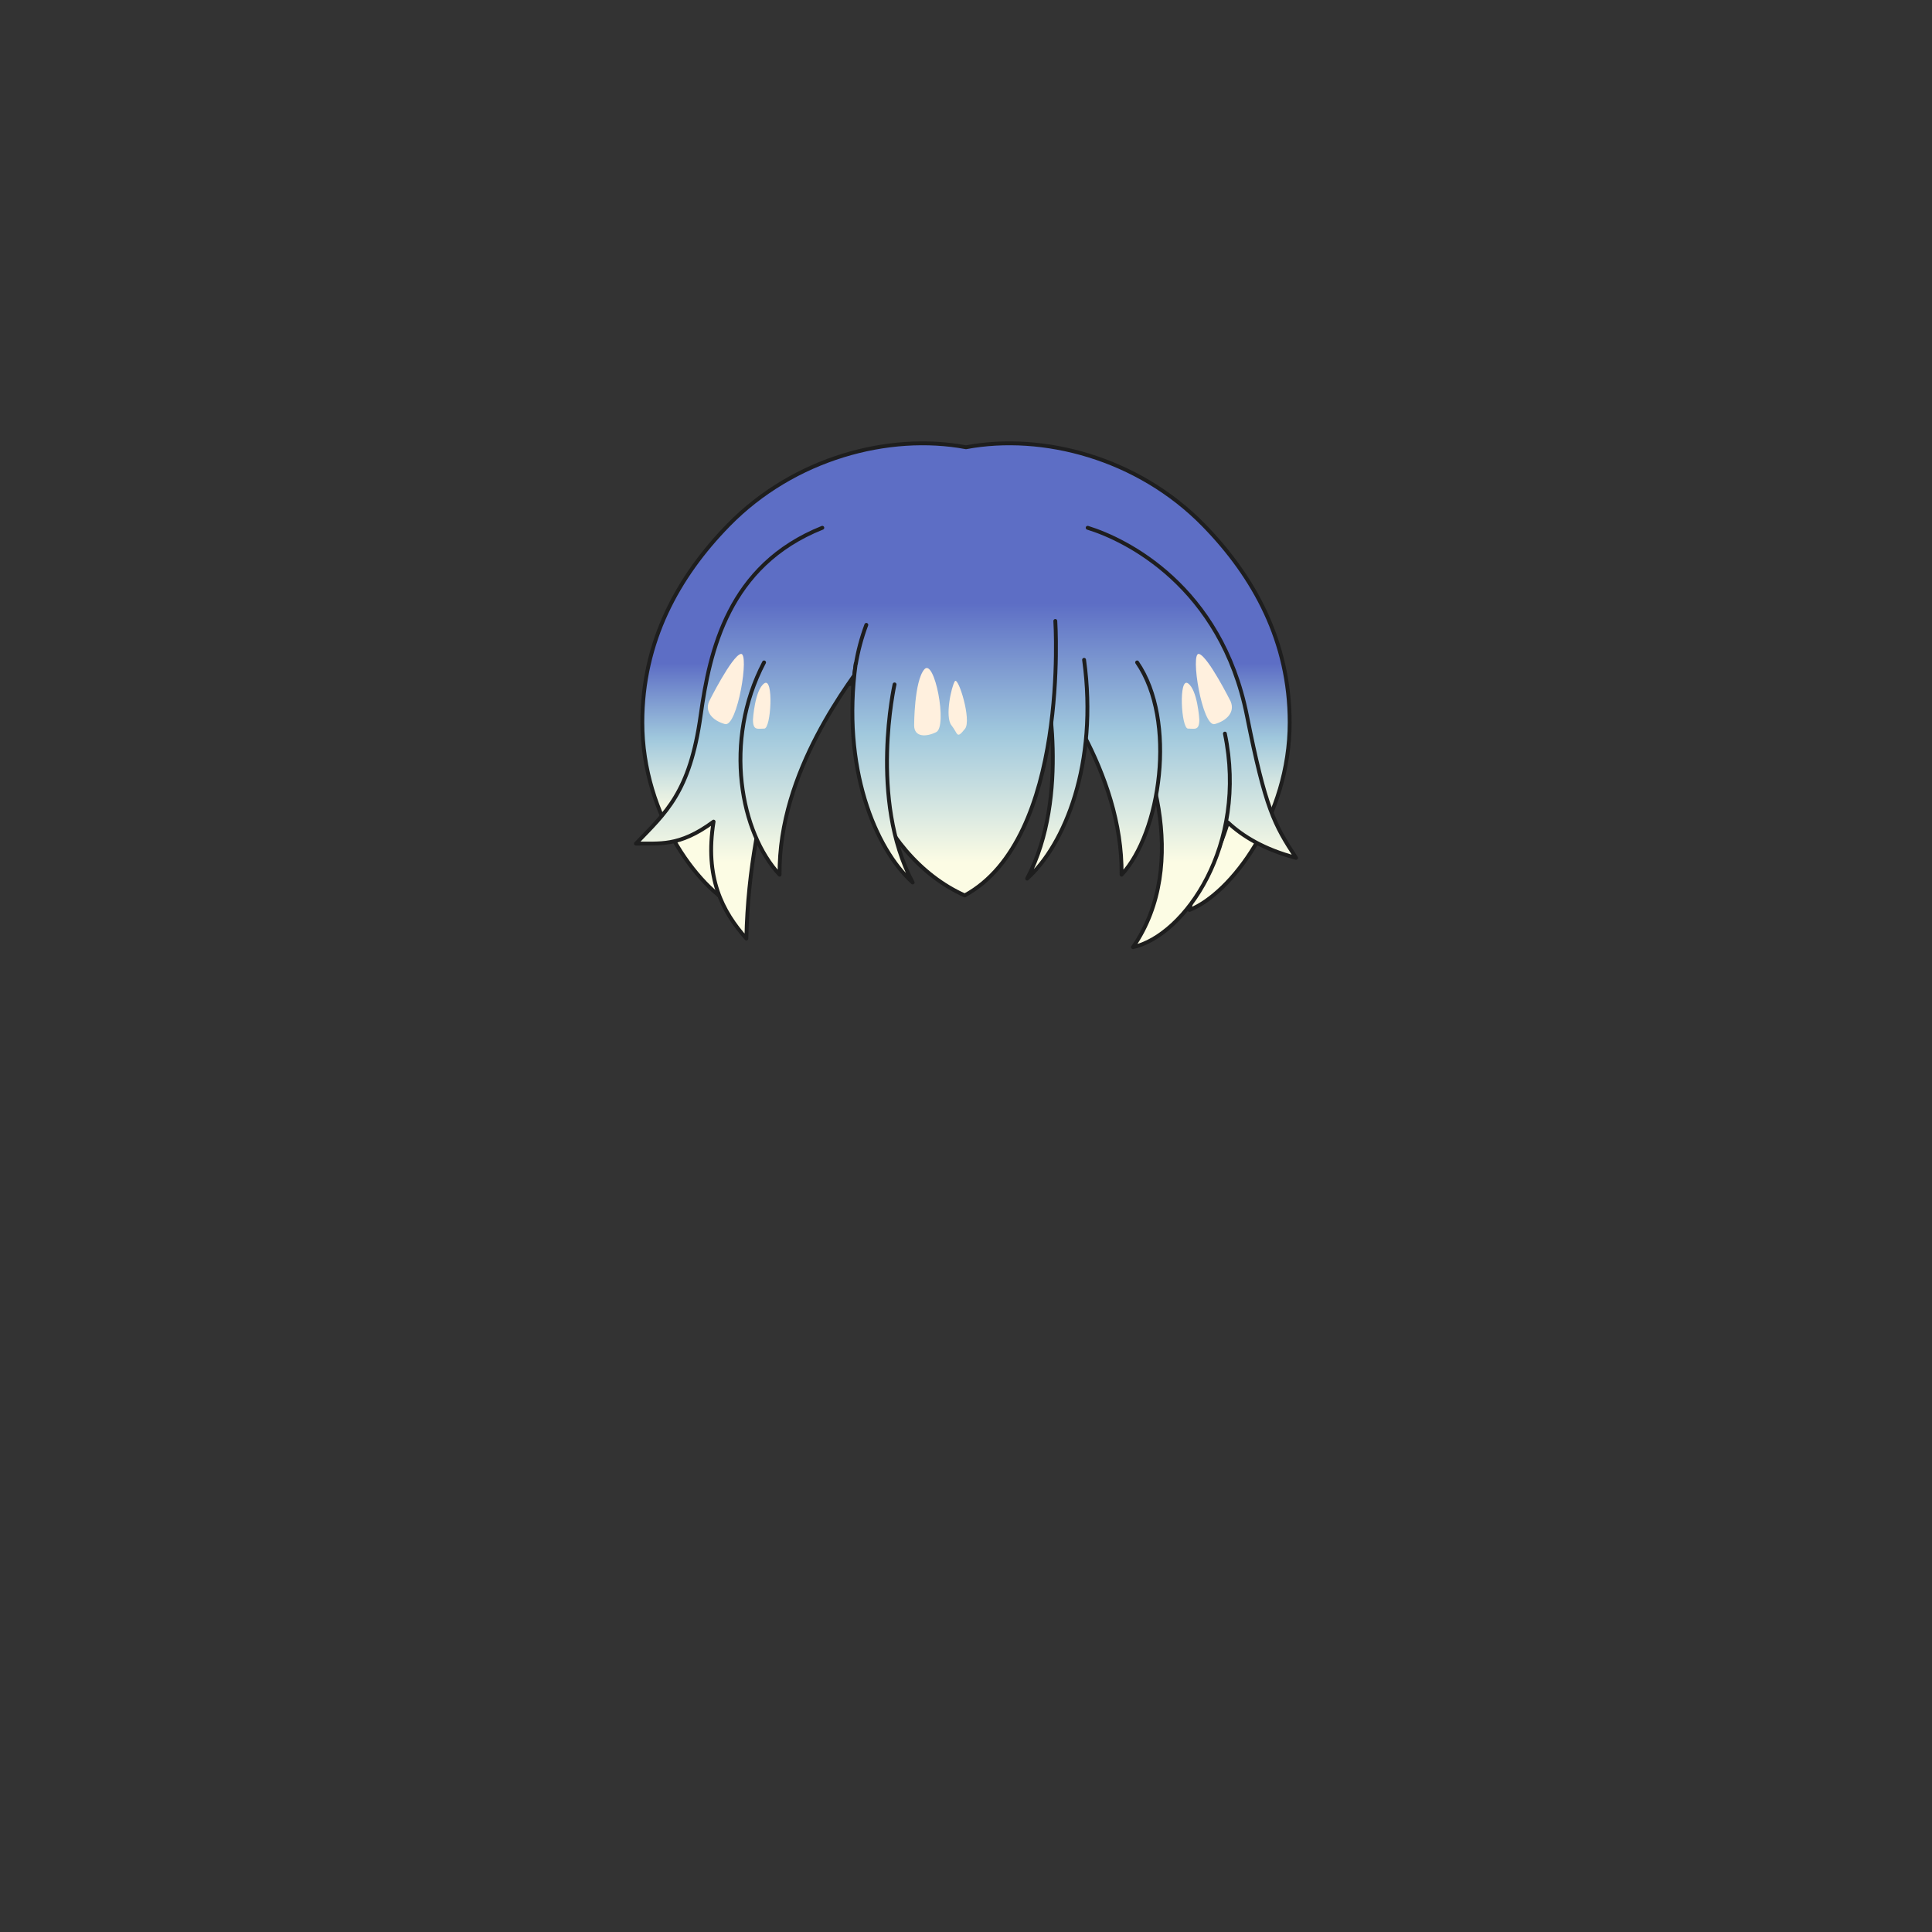 <svg xmlns="http://www.w3.org/2000/svg" width="500" height="500" version="1.1"><rect width="100%" height="100%" fill="#333333" stroke="none"/><g id="x012"><g><linearGradient id="hair1XMLID_2513_" gradientUnits="userSpaceOnUse" x1="250" y1="210.667" x2="250" y2="171.667"><stop offset="0" style="stop-color:#FCFCE4"></stop><stop offset="0.5" style="stop-color:#A0C8DD"></stop><stop offset="1" style="stop-color:#5D6EC5"></stop></linearGradient><path style="fill:url(#hair1XMLID_2513_);stroke:#1E1E1E;stroke-linecap:round;stroke-linejoin:round;" d="M311.484,135.882c-17.021-17.418-41.603-23.852-61.484-20.131c-19.882-3.721-44.464,2.713-61.484,20.131c-13.061,13.365-22.283,30.165-22.283,51.08c0,24.372,15.268,44.372,25.934,48.538c-7.33-33.49-0.484-59.331,5.084-68.5c1.798-2.157,29.369-5.491,52.75-5.619c23.381,0.128,50.952,3.462,52.75,5.619c5.568,9.169,12.414,35.01,5.084,68.5c10.666-4.167,25.934-24.167,25.934-48.538C333.768,166.047,324.545,149.248,311.484,135.882z"></path><g><g><g><linearGradient id="hair1XMLID_2514_" gradientUnits="userSpaceOnUse" x1="250" y1="223.167" x2="250" y2="156.167"><stop offset="0" style="stop-color:#FCFCE4"></stop><stop offset="0.5" style="stop-color:#A0C8DD"></stop><stop offset="1" style="stop-color:#5D6EC5"></stop></linearGradient><path style="fill:url(#hair1XMLID_2514_);stroke:#1E1E1E;stroke-linecap:round;stroke-linejoin:round;" d="M212.814,136.59c-24.352,9.741-29.145,31.826-31.49,48.575c-2.806,20.042-9.045,25.125-16.75,33.165c5.936-0.165,11.055,1.005,20.101-5.695c-2.346,14.405,2.248,23.275,8.487,30.263c0.67-35.958,13.957-64.098,13.957-64.098l63.315-8.71c0,0,20.77,16.415,42.211,54.939c2.23-4.043,3.902-8.115,5.133-12.182c3.779,3.549,9.338,6.975,17.647,9.168c-5.695-8.711-7.898-12.691-12.73-36.851c-6.699-33.5-31.283-45.531-41.206-48.575"></path><linearGradient id="hair1XMLID_2515_" gradientUnits="userSpaceOnUse" x1="303.688" y1="223.167" x2="303.688" y2="156.166"><stop offset="0" style="stop-color:#FCFCE4"></stop><stop offset="0.5" style="stop-color:#A0C8DD"></stop><stop offset="1" style="stop-color:#5D6EC5"></stop></linearGradient><path style="fill:url(#hair1XMLID_2515_);stroke:#1E1E1E;stroke-linecap:round;stroke-linejoin:round;" d="M289.091,181.105c8.144,11.765,19.198,42.25,4.124,64.024c13.399-3.015,29.815-26.465,23.786-55.274"></path><linearGradient id="hair1XMLID_2516_" gradientUnits="userSpaceOnUse" x1="283.533" y1="223.167" x2="283.533" y2="156.166"><stop offset="0" style="stop-color:#FCFCE4"></stop><stop offset="0.5" style="stop-color:#A0C8DD"></stop><stop offset="1" style="stop-color:#5D6EC5"></stop></linearGradient><path style="fill:url(#hair1XMLID_2516_);stroke:#1E1E1E;stroke-linecap:round;stroke-linejoin:round;" d="M266.814,169.085c5.025,7.035,23.785,30.485,23.45,57.285c10.05-10.72,14.405-39.865,4.021-54.94"></path><linearGradient id="hair1XMLID_2517_" gradientUnits="userSpaceOnUse" x1="273.621" y1="223.167" x2="273.621" y2="156.166"><stop offset="0" style="stop-color:#FCFCE4"></stop><stop offset="0.5" style="stop-color:#A0C8DD"></stop><stop offset="1" style="stop-color:#5D6EC5"></stop></linearGradient><path style="fill:url(#hair1XMLID_2517_);stroke:#1E1E1E;stroke-linecap:round;stroke-linejoin:round;" d="M270.509,176.12c0,0,6.7,29.815-4.689,51.255c9.715-8.71,18.425-29.814,14.739-56.615"></path><linearGradient id="hair1XMLID_2518_" gradientUnits="userSpaceOnUse" x1="208.419" y1="223.167" x2="208.419" y2="156.166"><stop offset="0" style="stop-color:#FCFCE4"></stop><stop offset="0.5" style="stop-color:#A0C8DD"></stop><stop offset="1" style="stop-color:#5D6EC5"></stop></linearGradient><path style="fill:url(#hair1XMLID_2518_);stroke:#1E1E1E;stroke-linecap:round;stroke-linejoin:round;" d="M225.209,169.085c-5.024,7.035-23.784,30.485-23.449,57.285c-10.051-10.72-14.74-34.505-4.021-54.94"></path></g></g><linearGradient id="hair1XMLID_2519_" gradientUnits="userSpaceOnUse" x1="246.984" y1="223.167" x2="246.984" y2="156.167"><stop offset="0" style="stop-color:#FCFCE4"></stop><stop offset="0.5" style="stop-color:#A0C8DD"></stop><stop offset="1" style="stop-color:#5D6EC5"></stop></linearGradient><path style="fill:url(#hair1XMLID_2519_);stroke:#1E1E1E;stroke-linecap:round;stroke-linejoin:round;" d="M273.114,160.71c0,0,3.686,56.28-23.448,71.02c-23.116-10.385-35.512-43.215-25.462-70.015"></path><linearGradient id="hair1XMLID_2520_" gradientUnits="userSpaceOnUse" x1="228.396" y1="223.167" x2="228.396" y2="156.167"><stop offset="0" style="stop-color:#FCFCE4"></stop><stop offset="0.5" style="stop-color:#A0C8DD"></stop><stop offset="1" style="stop-color:#5D6EC5"></stop></linearGradient><path style="fill:url(#hair1XMLID_2520_);stroke:#1E1E1E;stroke-linecap:round;stroke-linejoin:round;" d="M231.508,177.125c0,0-6.7,29.814,4.689,51.255c-9.715-8.71-18.425-29.815-14.739-56.614"></path></g></g><g><g><path style="fill:#FFF0DE;" d="M183.506,181.536c0,0,5.852-11.712,8.195-12.295c2.342-0.585-0.816,19.084-4.1,18.149C184.529,186.513,182.334,184.318,183.506,181.536z"></path><path style="fill:#FFF0DE;" d="M194.869,186.217c0,0,0.45-7.659,2.929-9.365c2.478-1.707,1.757,11.708,0,11.708C196.041,188.56,194.869,189.145,194.869,186.217z"></path><path style="fill:#FFF0DE;" d="M318.494,181.536c0,0-5.853-11.712-8.195-12.295c-2.343-0.585,0.816,19.084,4.1,18.149C317.471,186.513,319.665,184.318,318.494,181.536z"></path><path style="fill:#FFF0DE;" d="M310.381,186.217c0,0-0.451-7.659-2.93-9.365c-2.478-1.707-1.756,11.708,0,11.708C309.209,188.56,310.381,189.145,310.381,186.217z"></path></g><path style="fill:#FFF0DE;" d="M236.578,187.72c0,0,0-11.417,2.635-14.489c2.631-3.074,6.058,14.753,3.074,16.245C239.651,190.794,236.578,190.794,236.578,187.72z"></path><path style="fill:#FFF0DE;" d="M246.239,187.72c-1.761-2.196,0-10.1,0.876-11.417c0.879-1.317,4.39,10.098,2.635,12.294C247.486,191.426,247.995,189.915,246.239,187.72z"></path></g></g></svg>